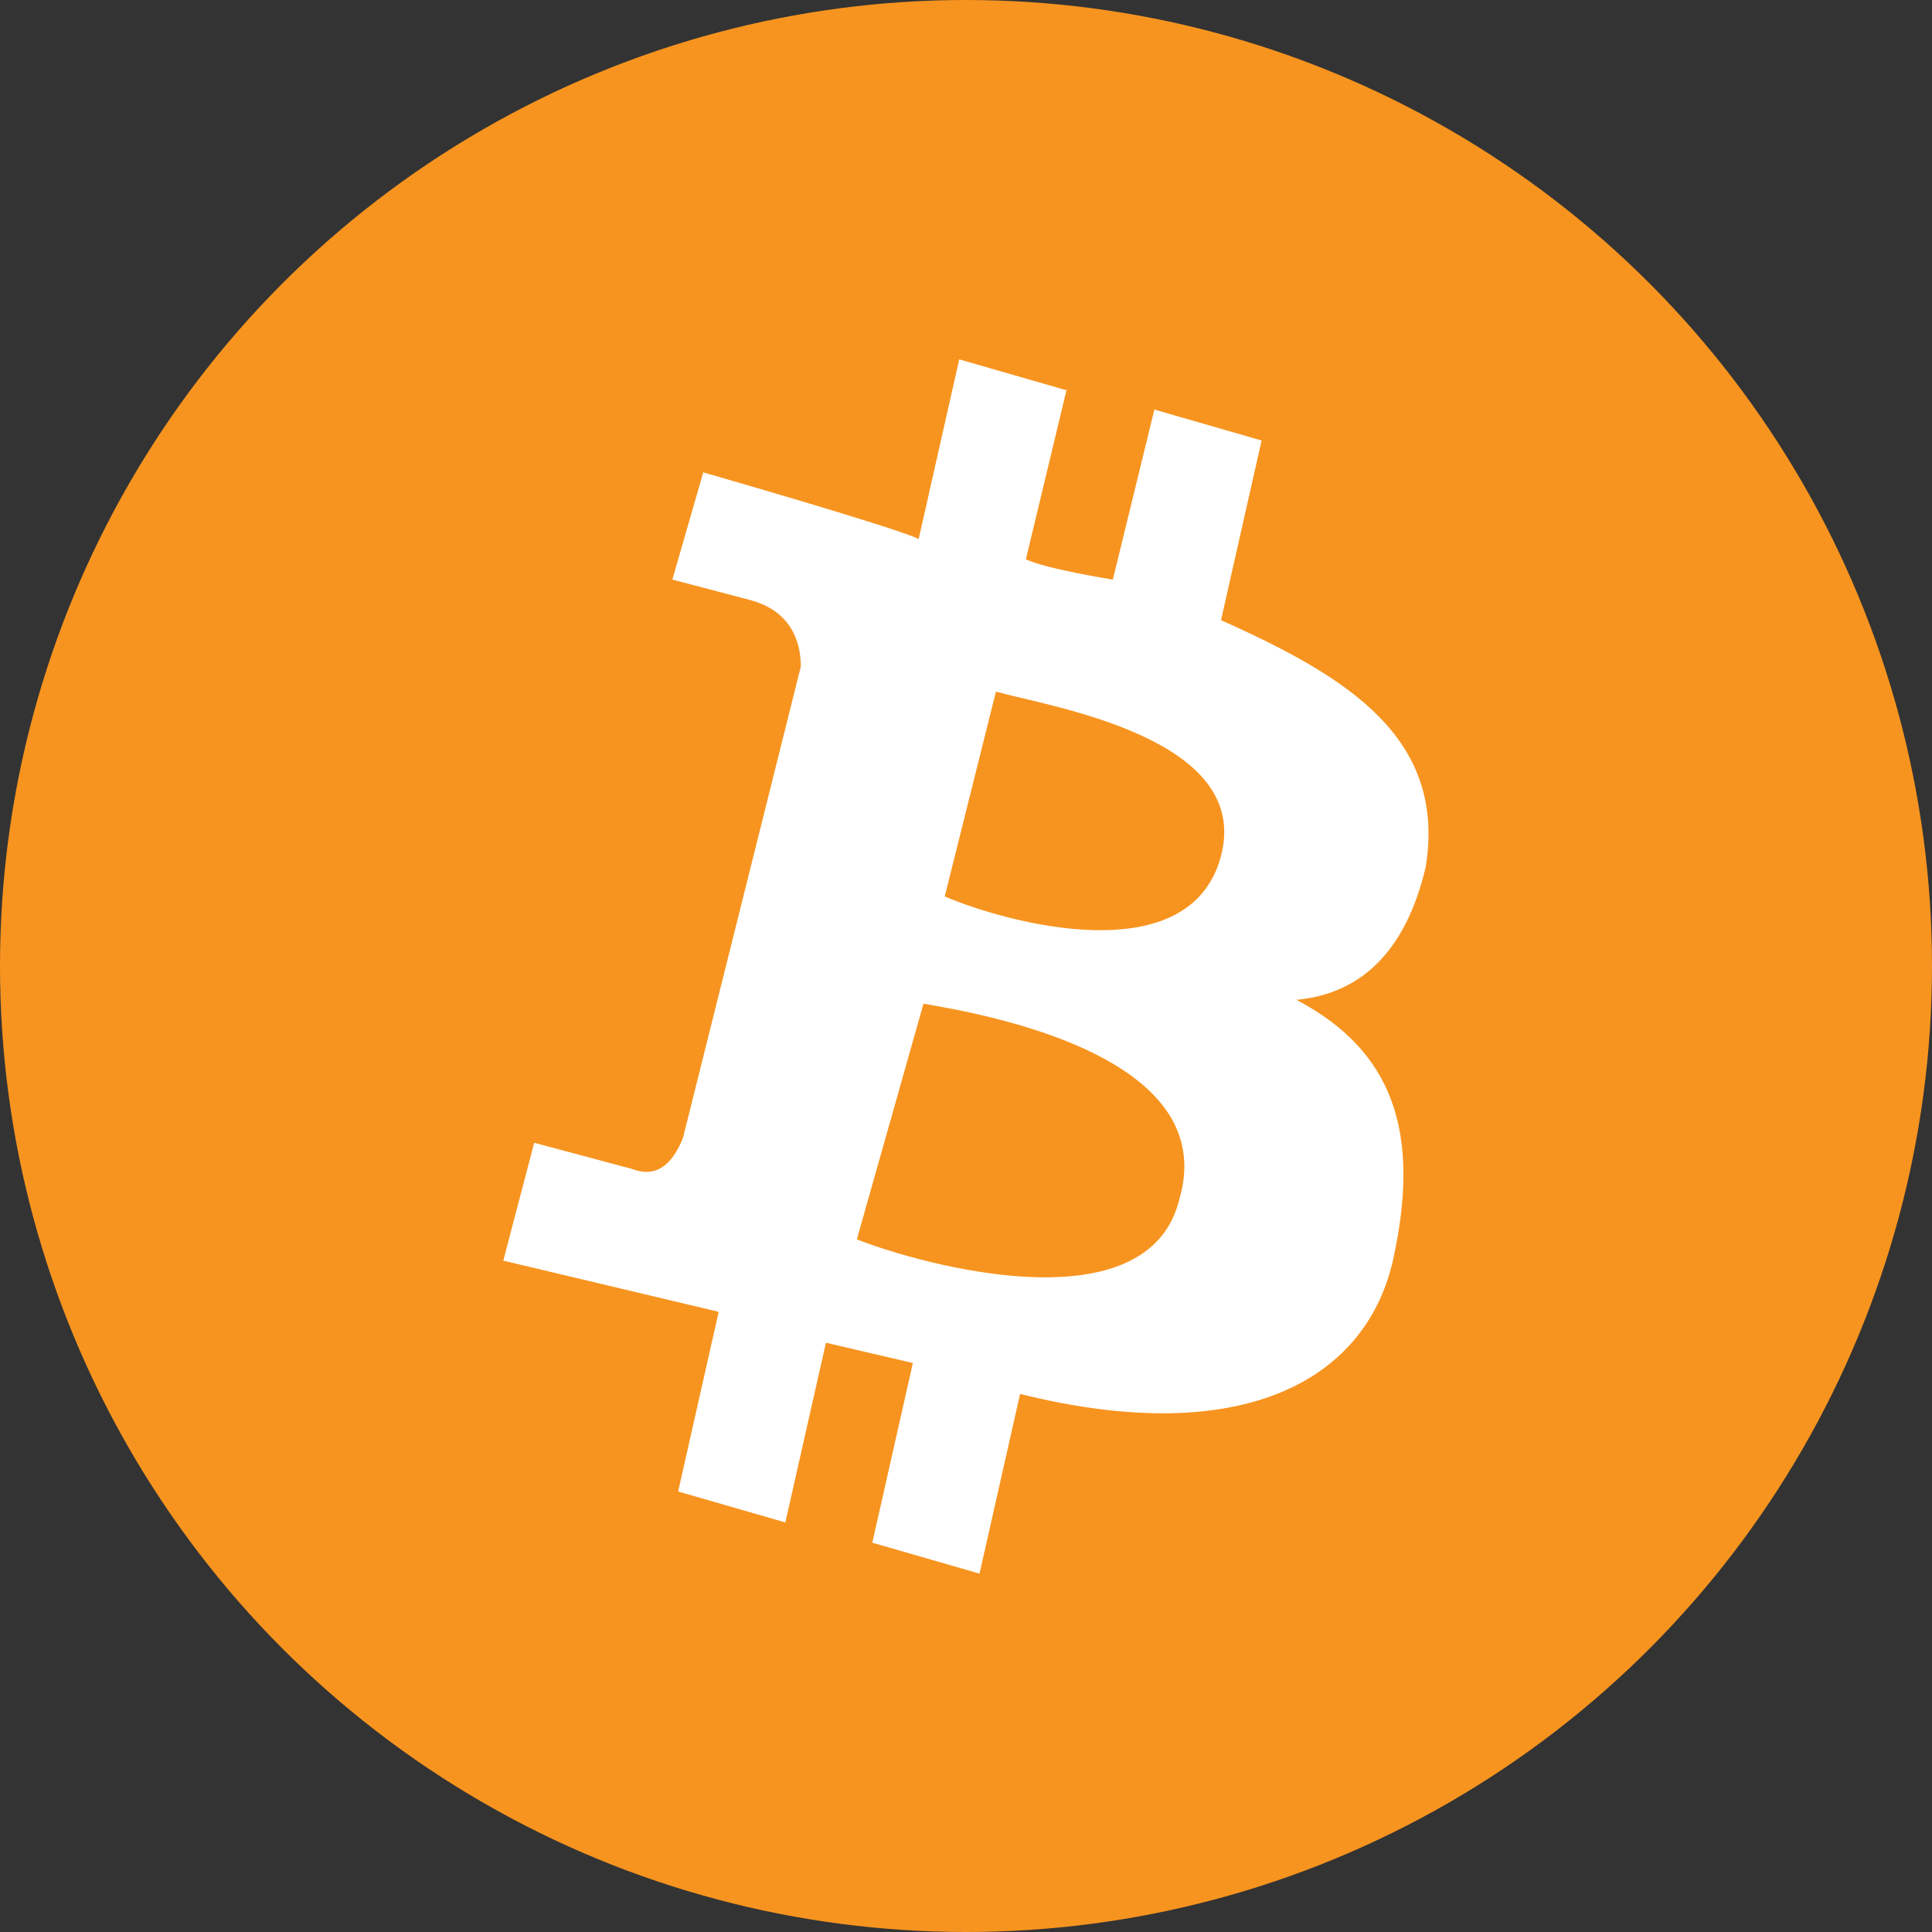 <?xml version="1.0" encoding="utf-8"?>
<!-- Generator: Adobe Illustrator 18.1.1, SVG Export Plug-In . SVG Version: 6.00 Build 0)  -->
<svg version="1.1" id="Layer_1" xmlns="http://www.w3.org/2000/svg" xmlns:xlink="http://www.w3.org/1999/xlink" x="0px" y="0px"
	 viewBox="0 0 200 200" enable-background="new 0 0 200 200" xml:space="preserve">
<rect x="0" y="0" width="200" height="200" fill="#333333" stroke="none"/>
<circle fill="#F7941F" cx="100" cy="100" r="100"/>
<path fill="#FFFFFF" d="M147.6,89.7c2.1-13.3-8-19.6-21.2-25.5l4.2-18.6l-11.1-3.2L115.2,60c0,0-6.9-1.1-9-2.1l4.2-17.5l-11.1-3.2
	l-4.2,18.6c-2.1-1.1-22.3-6.9-22.3-6.9L69.6,60l8,2.1c4.2,1.1,5.3,4.2,5.3,6.9l-12.2,48.8c-1.1,2.7-2.7,4.2-5.3,3.2l-10.1-2.7
	l-3.2,12.2l22.3,5.3l-4.2,18.6l11.1,3.2l4.2-18.6l9,2.1l-4.2,18.6l11.1,3.2l4.2-18.6c23.3,5.8,36.1-1.6,38.7-14.3
	c2.7-12.7,0-21.2-10.1-26.5C140.7,102.9,145.5,98.7,147.6,89.7L147.6,89.7z M122.1,124.1c-3.2,13.3-26.5,6.9-33.4,4.2l6.9-24.4
	C102,105,126.4,109.3,122.1,124.1L122.1,124.1z M126.4,88.6c-3.2,12.2-22.3,6.9-28.6,4.2l5.3-21.2C108.9,73.2,129.6,76.4,126.4,88.6
	z"/>
</svg>

